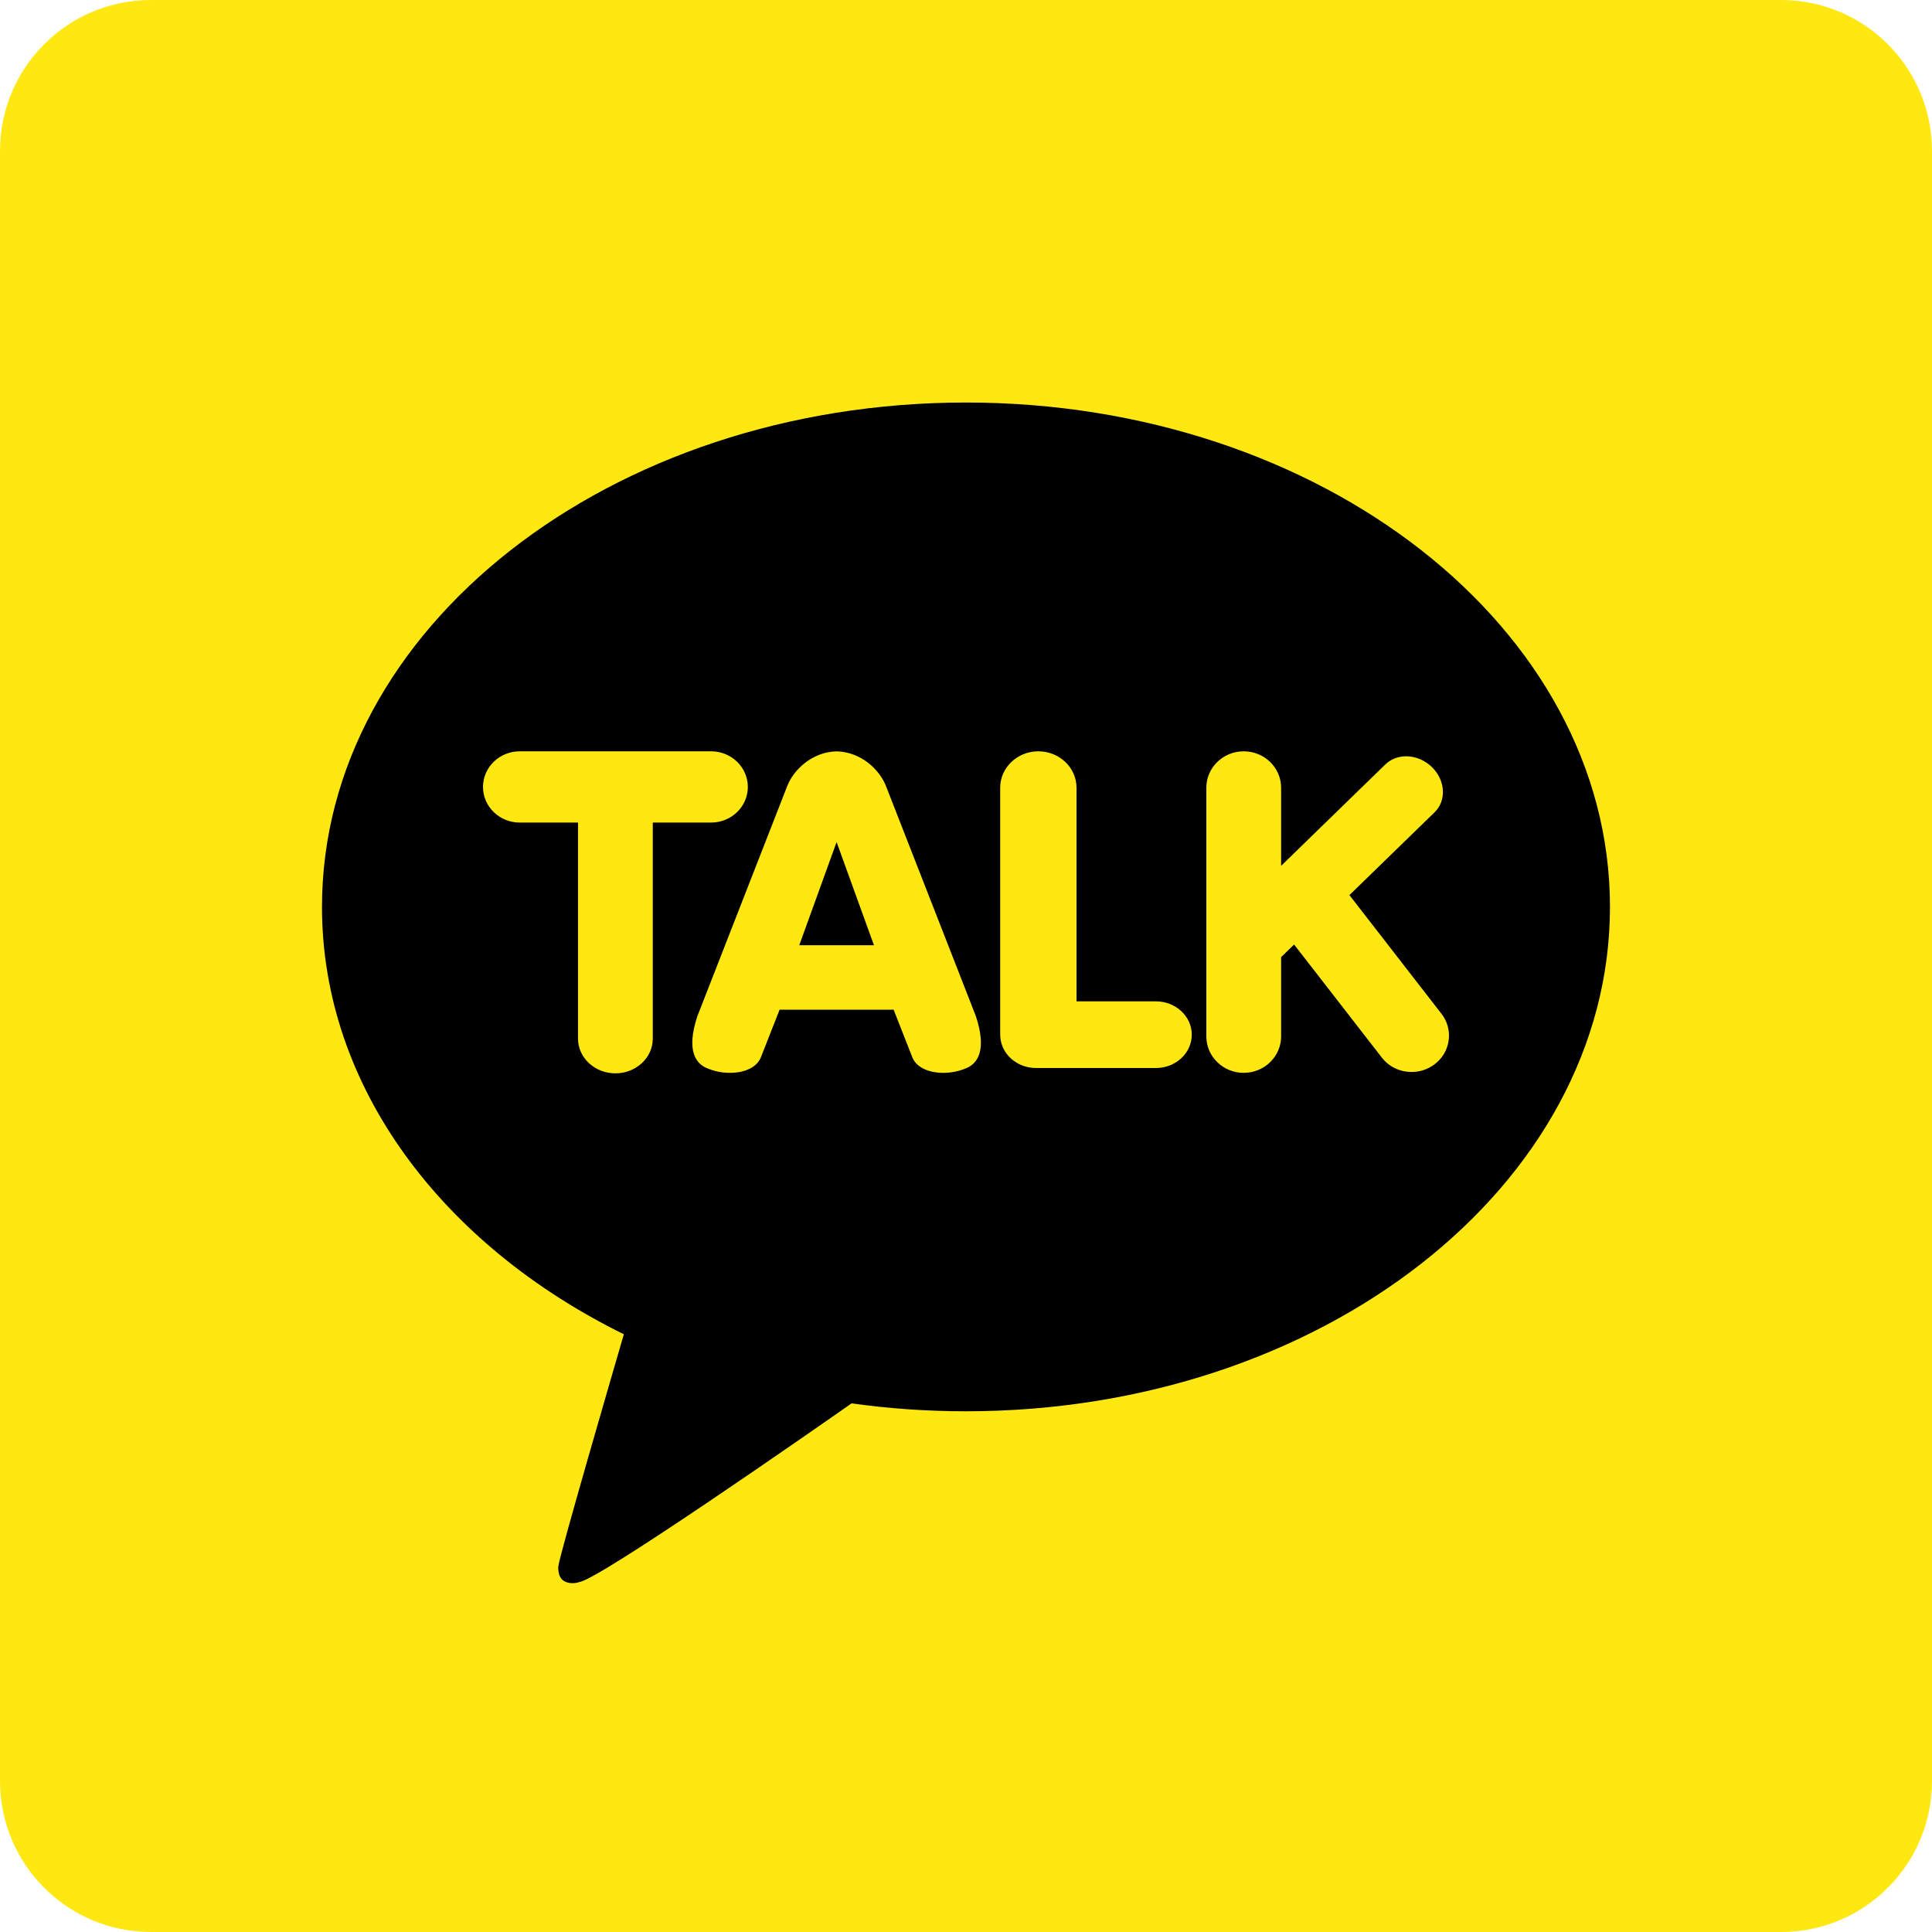 <svg width="50" height="50" viewBox="0 0 50 50" fill="none" xmlns="http://www.w3.org/2000/svg">
<path d="M50 46.094C50 48.251 48.251 50 46.094 50H3.906C1.749 50 0 48.251 0 46.094V3.906C0 1.749 1.749 0 3.906 0H46.094C48.251 0 50 1.749 50 3.906V46.094Z" fill="#FFE812"/>
<path d="M25 10.417C15.795 10.417 8.333 16.261 8.333 23.471C8.333 28.132 11.453 32.221 16.145 34.531C15.89 35.405 14.505 40.157 14.45 40.53C14.45 40.53 14.416 40.811 14.599 40.918C14.782 41.025 14.997 40.942 14.997 40.942C15.521 40.869 21.078 36.992 22.039 36.319C23 36.454 23.989 36.524 25 36.524C34.205 36.524 41.666 30.68 41.666 23.471C41.666 16.261 34.205 10.417 25 10.417Z" fill="black"/>
<path d="M15.927 27.778C15.393 27.778 14.959 27.375 14.959 26.879V21.288H13.45C12.926 21.288 12.5 20.874 12.5 20.366C12.5 19.858 12.926 19.444 13.45 19.444H18.404C18.928 19.444 19.354 19.858 19.354 20.366C19.354 20.874 18.927 21.288 18.404 21.288H16.894V26.879C16.894 27.375 16.46 27.778 15.927 27.778ZM24.411 27.765C24.008 27.765 23.699 27.606 23.606 27.35L23.127 26.13L20.176 26.13L19.697 27.35C19.604 27.606 19.296 27.765 18.892 27.765C18.68 27.766 18.47 27.721 18.277 27.636C18.01 27.516 17.754 27.187 18.048 26.299L20.362 20.373C20.525 19.923 21.02 19.459 21.651 19.445C22.283 19.458 22.778 19.923 22.941 20.374L25.255 26.297C25.549 27.187 25.293 27.516 25.026 27.636C24.833 27.721 24.623 27.766 24.411 27.765C24.411 27.765 24.411 27.765 24.411 27.765ZM22.618 24.462L21.651 21.792L20.685 24.462H22.618ZM26.812 27.64C26.3 27.64 25.885 27.253 25.885 26.778V20.386C25.885 19.866 26.328 19.444 26.872 19.444C27.417 19.444 27.86 19.866 27.86 20.386V25.915H29.916C30.427 25.915 30.843 26.302 30.843 26.778C30.843 27.253 30.427 27.64 29.916 27.64H26.812ZM32.187 27.765C31.654 27.765 31.22 27.343 31.22 26.824V20.386C31.22 19.866 31.654 19.444 32.187 19.444C32.721 19.444 33.155 19.866 33.155 20.386V22.408L35.854 19.782C35.993 19.648 36.184 19.573 36.391 19.573C36.633 19.573 36.875 19.674 37.057 19.851C37.226 20.016 37.327 20.228 37.341 20.448C37.355 20.67 37.279 20.873 37.128 21.021L34.923 23.165L37.304 26.235C37.381 26.333 37.437 26.445 37.469 26.565C37.501 26.685 37.508 26.809 37.49 26.932C37.473 27.054 37.431 27.172 37.367 27.279C37.302 27.385 37.217 27.478 37.115 27.552C36.947 27.676 36.743 27.743 36.533 27.742C36.383 27.743 36.235 27.71 36.101 27.645C35.967 27.58 35.85 27.485 35.76 27.368L33.491 24.444L33.155 24.77V26.824C33.155 27.073 33.053 27.313 32.871 27.489C32.69 27.666 32.444 27.765 32.187 27.765Z" fill="#FFE812"/>
</svg>
